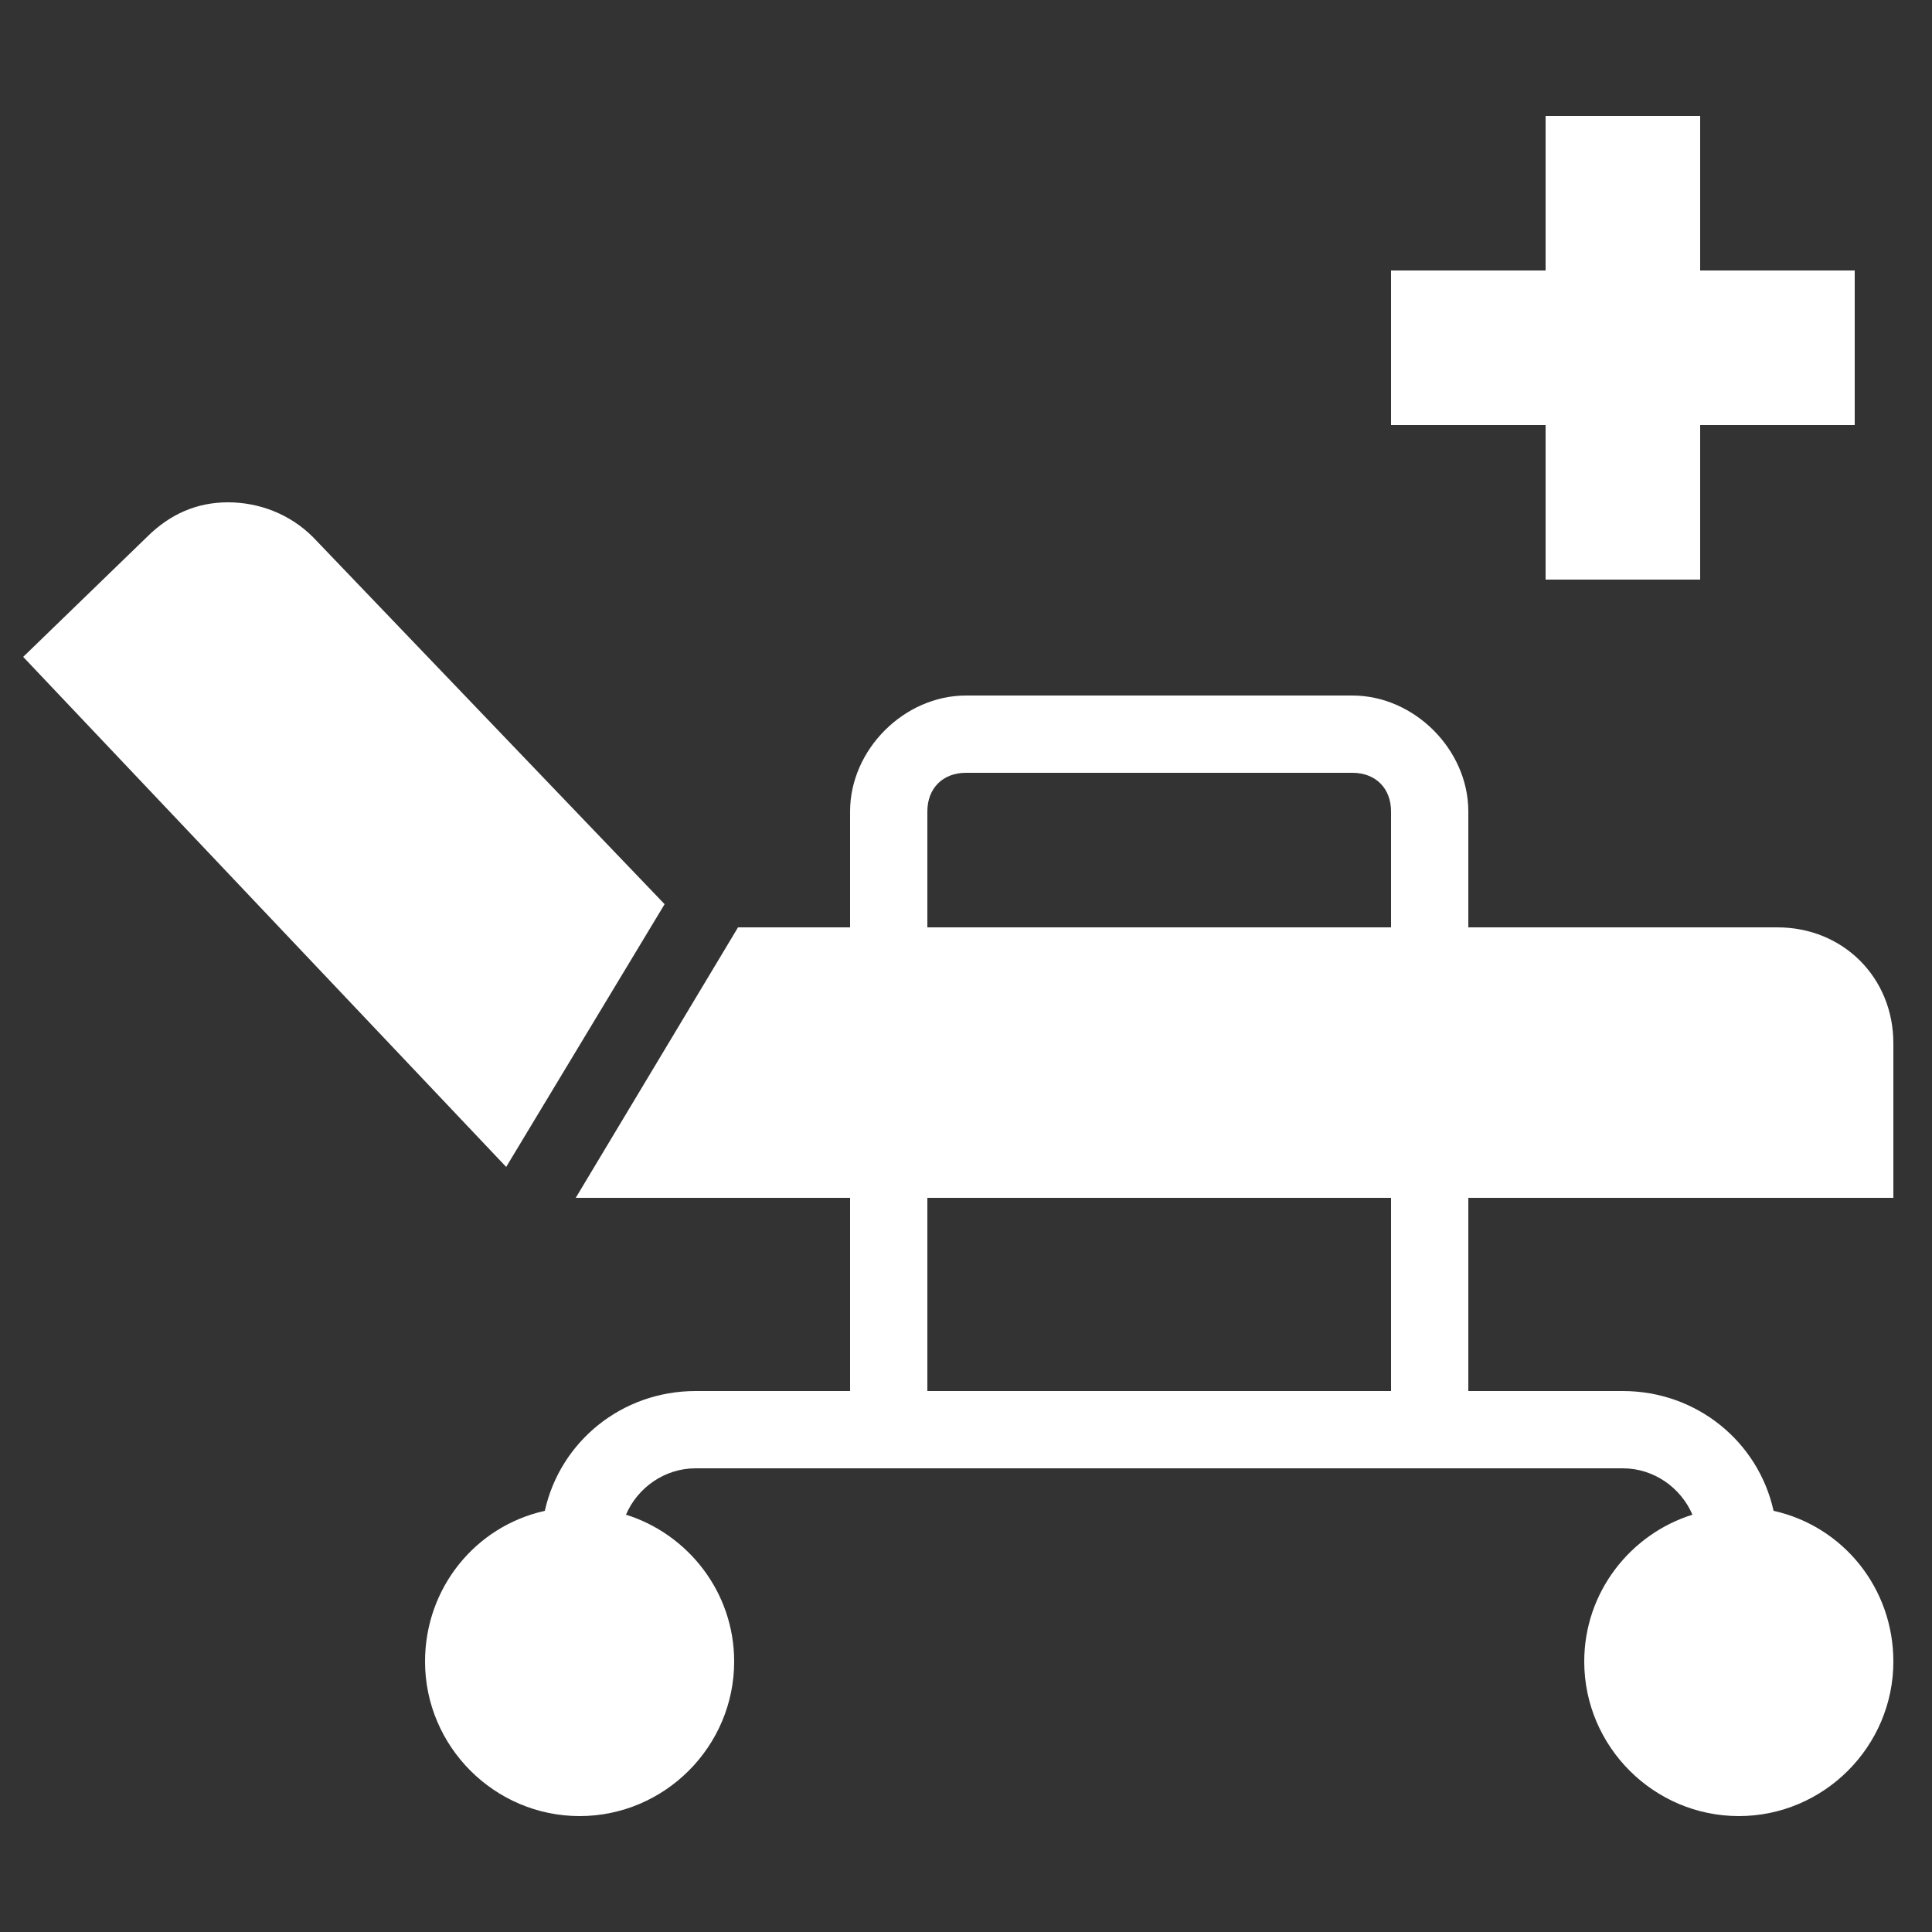 <?xml version="1.0" encoding="utf-8"?>
<!-- Generator: Adobe Illustrator 25.0.0, SVG Export Plug-In . SVG Version: 6.00 Build 0)  -->
<svg version="1.1" id="Layer_1" xmlns="http://www.w3.org/2000/svg" xmlns:xlink="http://www.w3.org/1999/xlink" x="0px" y="0px"
	 viewBox="0 0 50 50" style="enable-background:new 0 0 50 50;" xml:space="preserve">
<rect x="0" y="0" width="50" height="50" fill="#333333" stroke="none"/>
<style type="text/css">
	.st0{fill:#FFFFFF;}
</style>
<path class="st0" d="M40,3v4h-4v4h4v4h4v-4h4V7h-4V3H40z M5.9,13c-0.8,0-1.5,0.3-2.1,0.9L0.6,17l12.5,13.2l4.1-6.8l-9.1-9.5
	C7.5,13.3,6.7,13,5.9,13z M25,18c-1.6,0-3,1.4-3,3v3h-2.9l-4.2,7H22v5h-4c-1.9,0-3.5,1.3-3.9,3.1c-1.8,0.4-3.1,2-3.1,3.9
	c0,2.2,1.8,4,4,4s4-1.8,4-4c0-1.8-1.2-3.3-2.8-3.8c0.3-0.7,1-1.2,1.8-1.2h24c0.8,0,1.5,0.5,1.8,1.2c-1.6,0.5-2.8,2-2.8,3.8
	c0,2.2,1.8,4,4,4s4-1.8,4-4c0-1.9-1.3-3.5-3.1-3.9c-0.4-1.8-2-3.1-3.9-3.1h-4v-5h11v-4c0-1.7-1.3-3-3-3h-8v-3c0-1.6-1.4-3-3-3H25z
	 M25,20h10c0.6,0,1,0.4,1,1v3H24v-3C24,20.4,24.4,20,25,20z M24,31h12v5H24V31z"/>
</svg>

